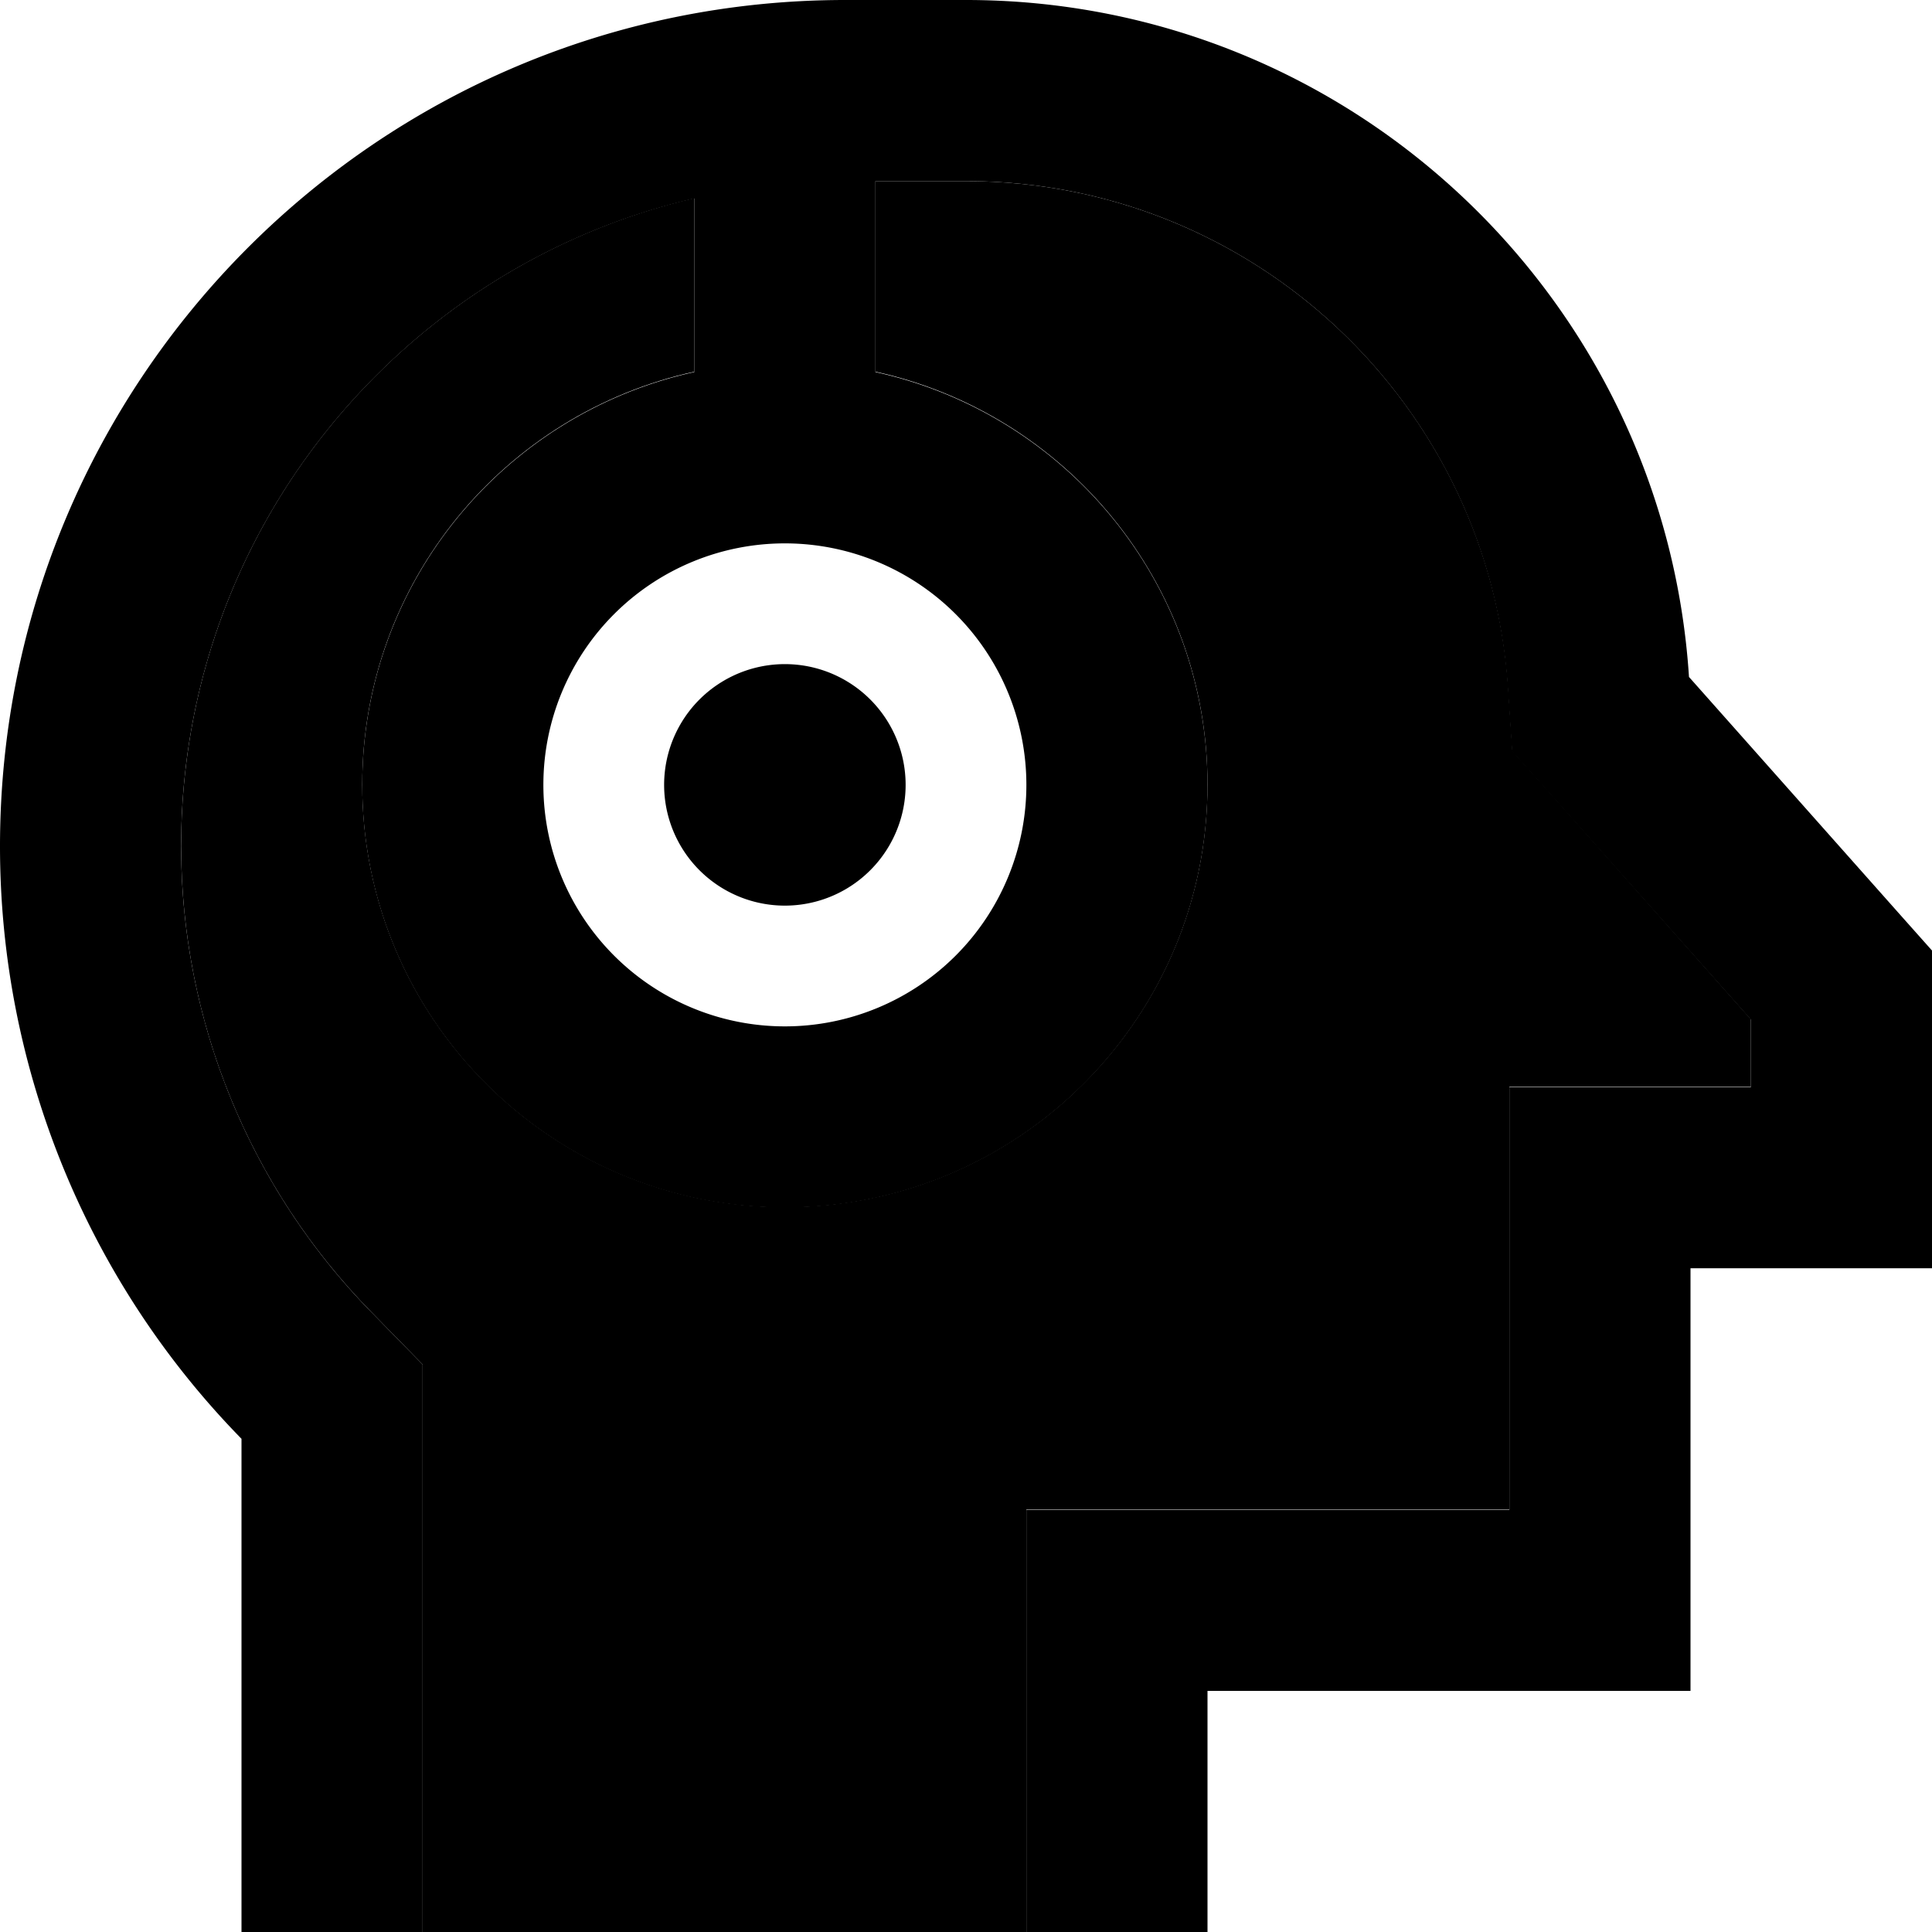 <svg xmlns="http://www.w3.org/2000/svg" width="24" height="24" viewBox="0 0 512 512">
    <path class="pr-icon-duotone-secondary" d="M48 224.2c0-83.5 58.1-153.5 136-171.7l0 46c-50.3 11-88 55.8-88 109.4c0 61.9 50.1 112 112 112s112-50.1 112-112c0-53.6-37.7-98.4-88-109.4L232 48l24 0c76.3 0 138.8 59.4 143.7 134.5l1.1 16.5 11 12.3L464 270.1l0 17.9-16 0-48 0 0 48 0 64-80 0-48 0 0 48 0 16 0 48-160 0 0-48 0-16 0-66.8 0-19.6-13.7-14C66.1 314.7 48 270.4 48 224.2z"/>
    <path class="pr-icon-duotone-primary" d="M112 361.7l0 19.6 0 66.8 0 16 0 48-16 0-32 0 0-32 0-16 0-82.8c-41-41.9-64-98.3-64-157C0 100.6 100.2 0 224 0l32 0C357.8 0 441.1 79.2 447.6 179.4l56.3 63.4 8.1 9.1 0 12.2 0 24 0 16 0 32-16 0-16 0-16 0-16 0 0 48 0 16 0 16 0 32-32 0-16 0-32 0-48 0 0 16 0 16 0 16 0 16-32 0-16 0 0-48 0-16 0-48 48 0 80 0 0-64 0-48 48 0 16 0 0-17.9-52.3-58.8-11-12.3-1.1-16.5C394.8 107.4 332.3 48 256 48l-24 0 0 50.6c50.3 11 88 55.8 88 109.4c0 61.9-50.1 112-112 112s-112-50.1-112-112c0-53.6 37.7-98.4 88-109.4l0-46C106.1 70.7 48 140.8 48 224.2c0 46.1 18.1 90.5 50.3 123.4l13.7 14zM272 208a64 64 0 1 0 -128 0 64 64 0 1 0 128 0zm-96 0a32 32 0 1 1 64 0 32 32 0 1 1 -64 0z"/>
</svg>